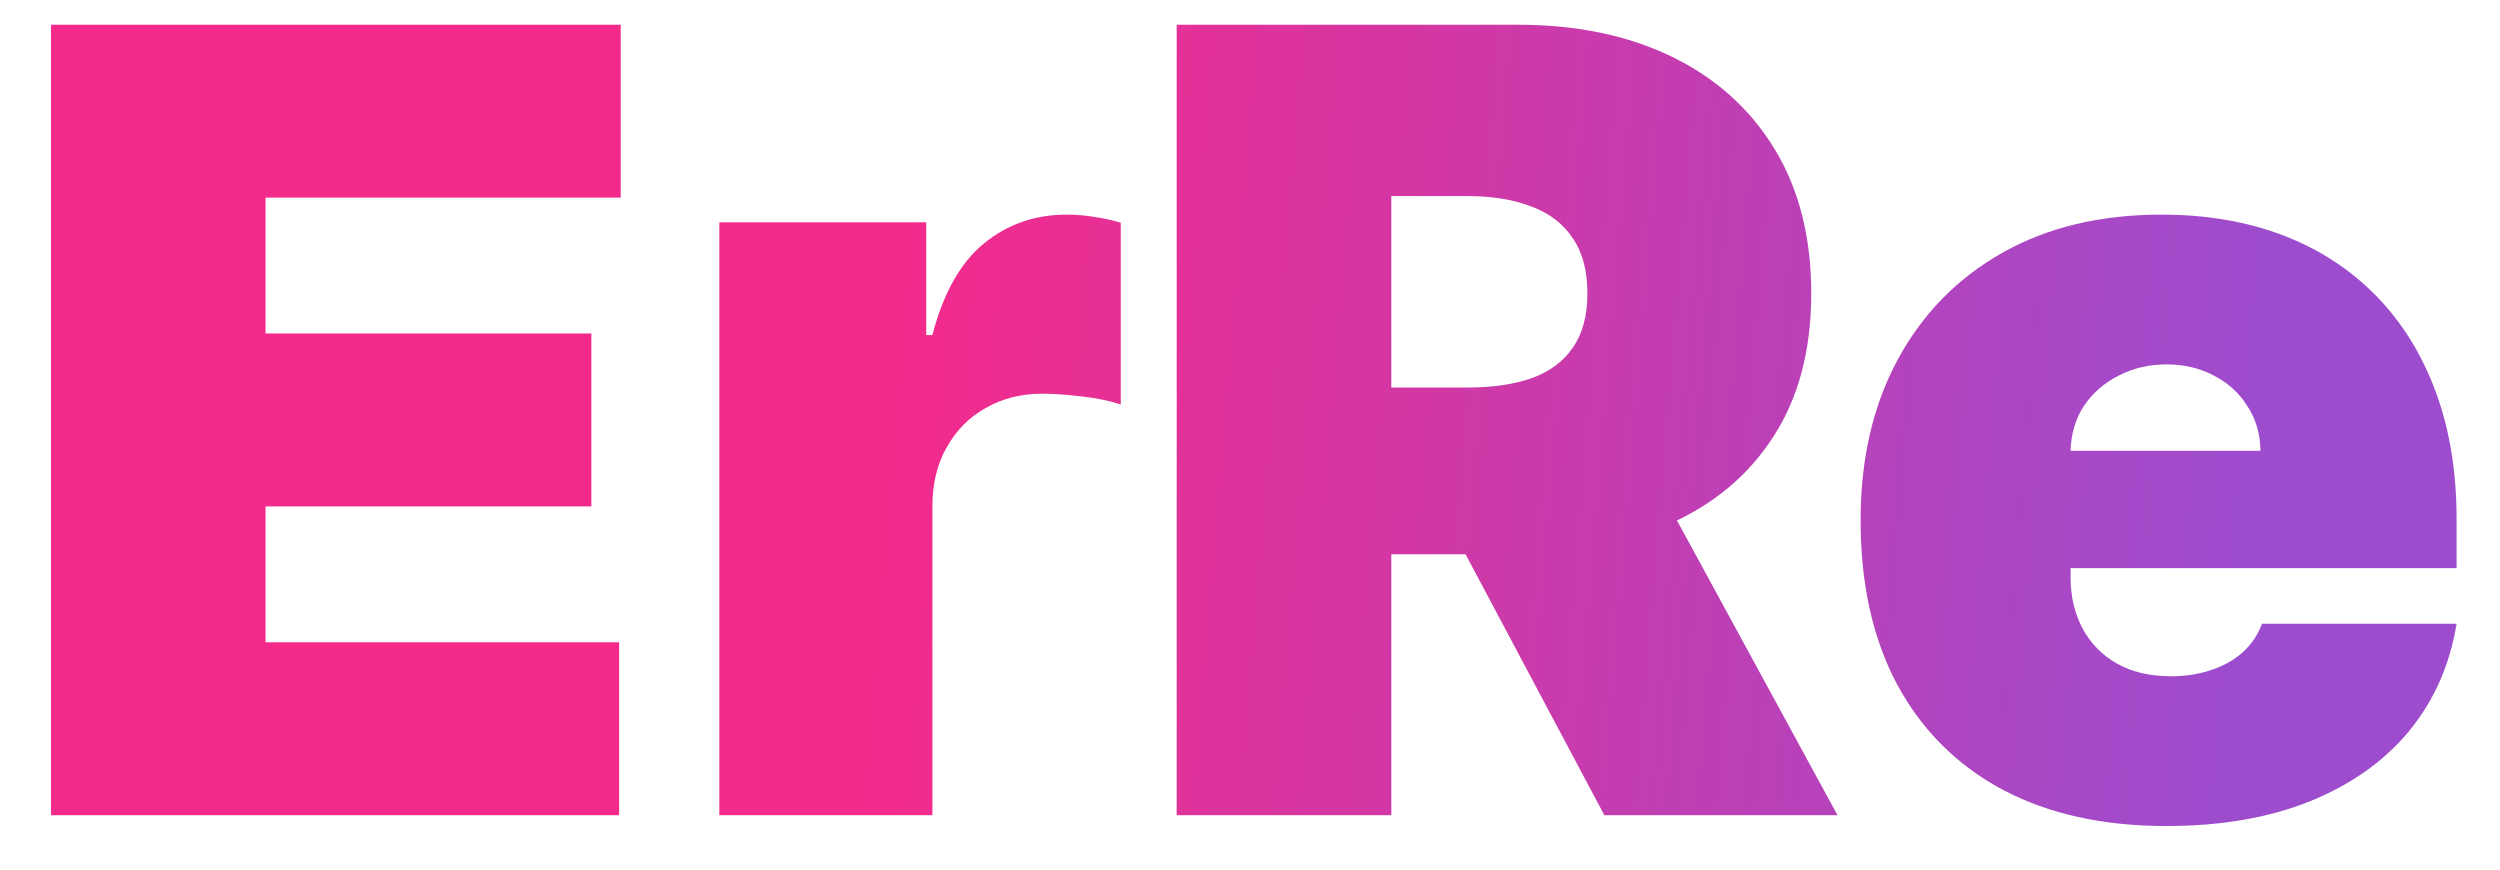 <svg viewBox="0 0 46 16" fill="none" xmlns="http://www.w3.org/2000/svg">
<path d="M0.938 15V0.455H11.421V3.636H4.886V6.136H10.881V9.318H4.886V11.818H11.392V15H0.938Z" fill="url(#paint0_linear_622_34)"/>
<path d="M13.236 15V4.091H17.043V6.165H17.156C17.355 5.398 17.67 4.837 18.101 4.482C18.536 4.126 19.045 3.949 19.628 3.949C19.798 3.949 19.966 3.963 20.132 3.991C20.302 4.015 20.466 4.051 20.622 4.098V7.443C20.428 7.377 20.189 7.327 19.905 7.294C19.621 7.261 19.377 7.244 19.173 7.244C18.79 7.244 18.444 7.332 18.136 7.507C17.833 7.678 17.594 7.919 17.419 8.232C17.244 8.539 17.156 8.902 17.156 9.318V15H13.236Z" fill="url(#paint1_linear_622_34)"/>
<path d="M21.651 15V0.455H27.929C29.009 0.455 29.953 0.651 30.763 1.044C31.573 1.437 32.202 2.003 32.652 2.741C33.102 3.48 33.327 4.366 33.327 5.398C33.327 6.439 33.095 7.318 32.631 8.033C32.172 8.748 31.525 9.287 30.692 9.652C29.863 10.017 28.895 10.199 27.787 10.199H24.037V7.131H26.992C27.456 7.131 27.851 7.074 28.178 6.96C28.509 6.842 28.762 6.655 28.938 6.399C29.118 6.143 29.208 5.81 29.208 5.398C29.208 4.981 29.118 4.643 28.938 4.382C28.762 4.117 28.509 3.923 28.178 3.8C27.851 3.672 27.456 3.608 26.992 3.608H25.6V15H21.651ZM30.174 8.324L33.81 15H29.52L25.969 8.324H30.174Z" fill="url(#paint2_linear_622_34)"/>
<path d="M39.86 15.199C38.695 15.199 37.691 14.976 36.849 14.531C36.01 14.081 35.364 13.438 34.91 12.599C34.46 11.757 34.235 10.748 34.235 9.574C34.235 8.447 34.462 7.462 34.917 6.619C35.371 5.777 36.013 5.121 36.841 4.652C37.67 4.183 38.648 3.949 39.775 3.949C40.599 3.949 41.344 4.077 42.012 4.332C42.679 4.588 43.25 4.96 43.724 5.447C44.197 5.93 44.562 6.518 44.817 7.209C45.073 7.9 45.201 8.679 45.201 9.545V10.454H35.456V8.295H41.593C41.588 7.983 41.508 7.708 41.351 7.472C41.2 7.23 40.994 7.043 40.733 6.91C40.478 6.773 40.187 6.705 39.86 6.705C39.543 6.705 39.251 6.773 38.986 6.91C38.721 7.043 38.508 7.228 38.347 7.464C38.191 7.701 38.108 7.978 38.099 8.295V10.625C38.099 10.975 38.172 11.288 38.319 11.562C38.465 11.837 38.676 12.053 38.951 12.209C39.225 12.365 39.557 12.443 39.945 12.443C40.215 12.443 40.461 12.405 40.684 12.329C40.911 12.254 41.105 12.145 41.266 12.003C41.427 11.856 41.545 11.681 41.621 11.477H45.201C45.078 12.235 44.786 12.893 44.327 13.452C43.868 14.006 43.26 14.437 42.502 14.744C41.749 15.047 40.868 15.199 39.86 15.199Z" fill="url(#paint3_linear_622_34)"/>
<defs>
<linearGradient id="paint0_linear_622_34" x1="17.327" y1="-4" x2="42.228" y2="-1.92" gradientUnits="userSpaceOnUse">
<stop stop-color="#F42A8B"/>
<stop offset="1" stop-color="#9D4CCE"/>
</linearGradient>
<linearGradient id="paint1_linear_622_34" x1="17.327" y1="-4" x2="42.228" y2="-1.92" gradientUnits="userSpaceOnUse">
<stop stop-color="#F42A8B"/>
<stop offset="1" stop-color="#9D4CCE"/>
</linearGradient>
<linearGradient id="paint2_linear_622_34" x1="17.327" y1="-4" x2="42.228" y2="-1.92" gradientUnits="userSpaceOnUse">
<stop stop-color="#F42A8B"/>
<stop offset="1" stop-color="#9D4CCE"/>
</linearGradient>
<linearGradient id="paint3_linear_622_34" x1="17.327" y1="-4" x2="42.228" y2="-1.92" gradientUnits="userSpaceOnUse">
<stop stop-color="#F42A8B"/>
<stop offset="1" stop-color="#9D4CCE"/>
</linearGradient>
</defs>
</svg>
